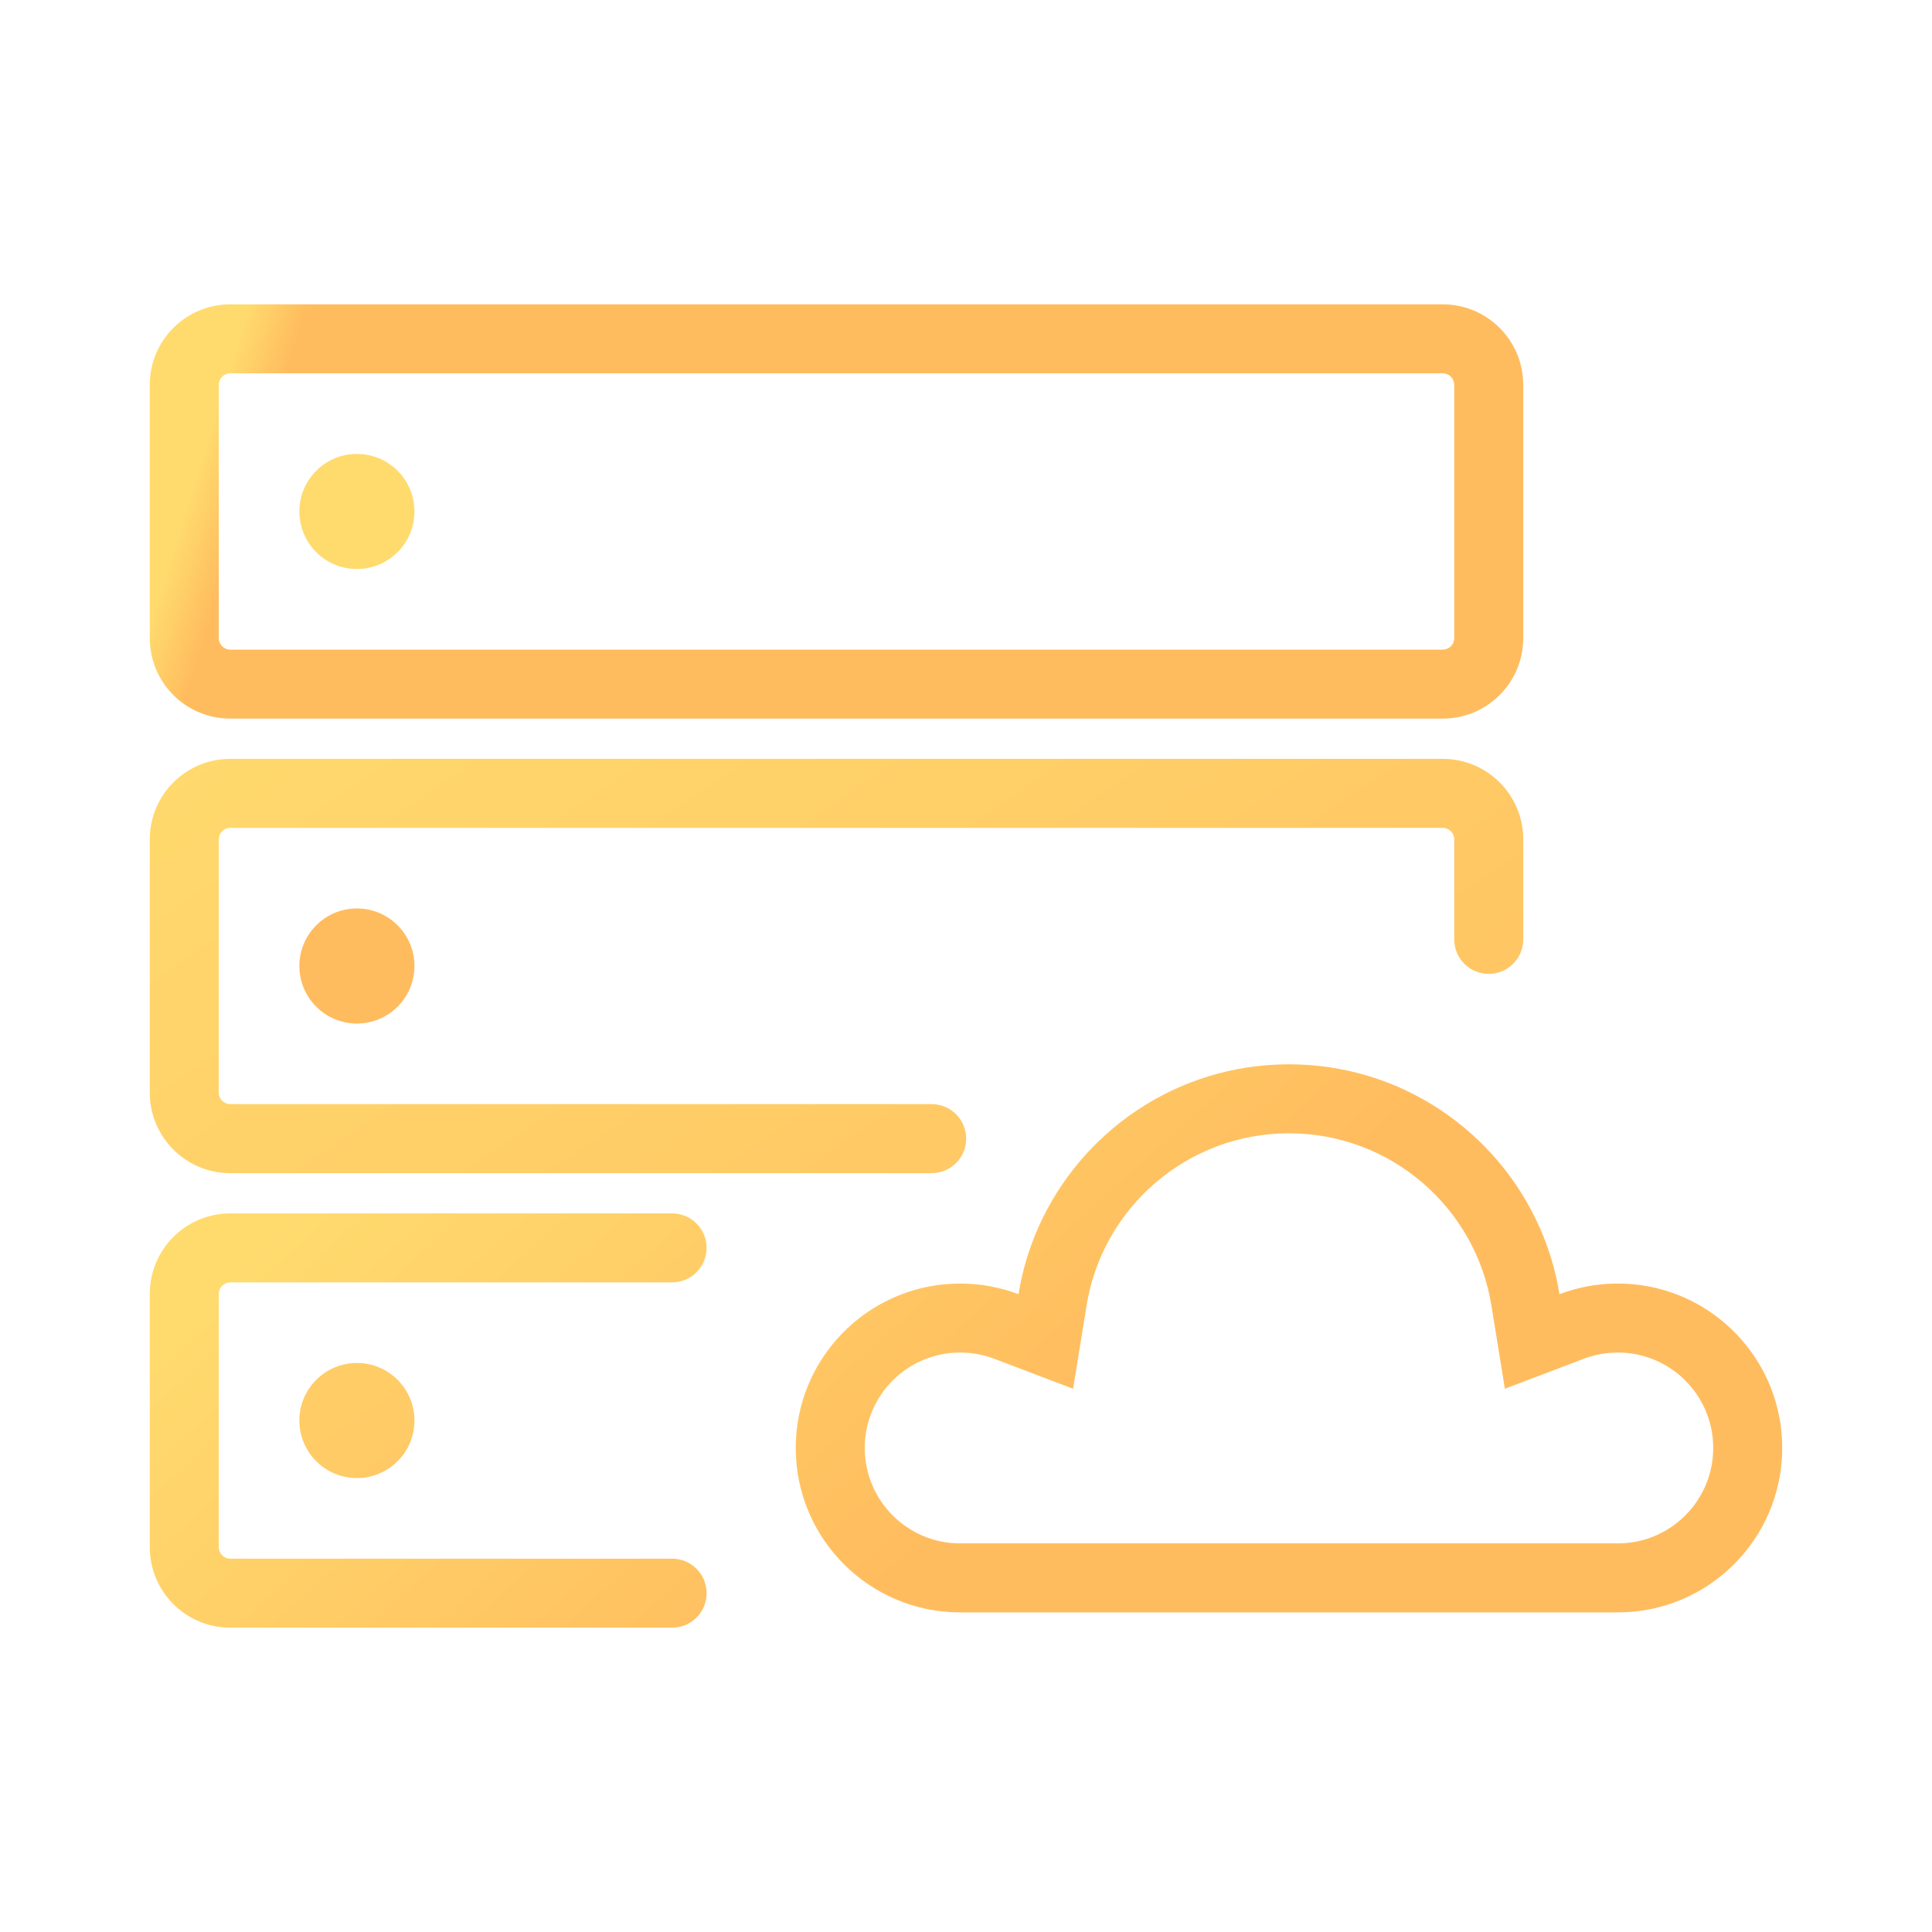 <svg width="42" height="42" viewBox="0 0 42 42" fill="none" xmlns="http://www.w3.org/2000/svg">
    <path
        d="M9.01 11.119C9.01 11.81 8.45 12.37 7.759 12.37C7.068 12.37 6.508 11.81 6.508 11.119C6.508 10.428 7.068 9.868 7.759 9.868C8.45 9.868 9.01 10.428 9.01 11.119Z"
        fill="url(#paint0_linear)" />
    <path fill-rule="evenodd" clip-rule="evenodd"
        d="M3.256 8.366C3.256 7.399 4.039 6.616 5.006 6.616H31.364C32.33 6.616 33.114 7.399 33.114 8.366V13.872C33.114 14.839 32.33 15.622 31.364 15.622H5.006C4.039 15.622 3.256 14.839 3.256 13.872V8.366ZM5.006 8.116C4.868 8.116 4.756 8.228 4.756 8.366V13.872C4.756 14.01 4.868 14.122 5.006 14.122H31.364C31.502 14.122 31.614 14.01 31.614 13.872V8.366C31.614 8.228 31.502 8.116 31.364 8.116H5.006Z"
        fill="url(#paint1_linear)" />
    <path
        d="M7.759 22.251C8.45 22.251 9.01 21.691 9.01 21C9.01 20.309 8.45 19.749 7.759 19.749C7.068 19.749 6.508 20.309 6.508 21C6.508 21.691 7.068 22.251 7.759 22.251Z"
        fill="url(#paint2_linear)" />
    <path
        d="M9.01 30.881C9.01 31.572 8.45 32.132 7.759 32.132C7.068 32.132 6.508 31.572 6.508 30.881C6.508 30.19 7.068 29.63 7.759 29.63C8.45 29.63 9.01 30.19 9.01 30.881Z"
        fill="url(#paint3_linear)" />
    <path
        d="M5.006 16.497C4.039 16.497 3.256 17.28 3.256 18.247V23.753C3.256 24.72 4.039 25.503 5.006 25.503H20.254C20.669 25.503 21.004 25.167 21.004 24.753C21.004 24.339 20.669 24.003 20.254 24.003H5.006C4.868 24.003 4.756 23.891 4.756 23.753V18.247C4.756 18.109 4.868 17.997 5.006 17.997H31.364C31.502 17.997 31.614 18.109 31.614 18.247V20.422C31.614 20.836 31.949 21.172 32.364 21.172C32.778 21.172 33.114 20.836 33.114 20.422V18.247C33.114 17.28 32.33 16.497 31.364 16.497H5.006Z"
        fill="url(#paint4_linear)" />
    <path
        d="M5.006 27.878C4.868 27.878 4.756 27.99 4.756 28.128V33.634C4.756 33.772 4.868 33.884 5.006 33.884H14.611C15.025 33.884 15.361 34.22 15.361 34.634C15.361 35.048 15.025 35.384 14.611 35.384H5.006C4.039 35.384 3.256 34.601 3.256 33.634V28.128C3.256 27.161 4.039 26.378 5.006 26.378H14.611C15.025 26.378 15.361 26.713 15.361 27.128C15.361 27.542 15.025 27.878 14.611 27.878H5.006Z"
        fill="url(#paint5_linear)" />
    <path fill-rule="evenodd" clip-rule="evenodd"
        d="M20.873 27.903C20.825 27.903 20.776 27.904 20.729 27.906C18.821 27.982 17.299 29.552 17.299 31.477C17.299 33.451 18.899 35.052 20.873 35.052L20.914 35.051H35.129L35.17 35.052C37.144 35.052 38.744 33.451 38.744 31.477C38.744 29.552 37.221 27.982 35.314 27.906C35.266 27.904 35.218 27.903 35.17 27.903C34.723 27.903 34.296 27.985 33.902 28.135C33.82 27.63 33.675 27.147 33.475 26.694C32.552 24.599 30.457 23.137 28.021 23.137C25.586 23.137 23.491 24.599 22.568 26.694C22.368 27.147 22.223 27.63 22.141 28.135C21.747 27.985 21.32 27.903 20.873 27.903ZM20.905 33.551L20.897 33.551L20.873 33.552C19.727 33.552 18.799 32.623 18.799 31.477C18.799 30.332 19.727 29.403 20.873 29.403C21.135 29.403 21.382 29.451 21.609 29.537L23.328 30.19L23.622 28.375C23.965 26.256 25.806 24.637 28.021 24.637C30.237 24.637 32.078 26.256 32.421 28.375L32.715 30.19L34.434 29.537C34.661 29.451 34.908 29.403 35.17 29.403C36.316 29.403 37.244 30.332 37.244 31.477C37.244 32.623 36.316 33.552 35.17 33.552L35.146 33.551L35.137 33.551H20.905Z"
        fill="url(#paint6_linear)" />
    <defs>
        <linearGradient id="paint0_linear" x1="3.699" y1="4.898" x2="22.569" y2="37.252"
            gradientUnits="userSpaceOnUse">
            <stop offset="0.259" stop-color="#FFDB6E" />
            <stop offset="1" stop-color="#FFBC5E" />
        </linearGradient>
        <linearGradient id="paint1_linear" x1="1.177" y1="18.736" x2="2.789" y2="19.235"
            gradientUnits="userSpaceOnUse">
            <stop offset="0.259" stop-color="#FFDB6E" />
            <stop offset="1" stop-color="#FFBC5E" />
        </linearGradient>
        <linearGradient id="paint2_linear" x1="1.177" y1="18.736" x2="2.789" y2="19.235"
            gradientUnits="userSpaceOnUse">
            <stop offset="0.259" stop-color="#FFDB6E" />
            <stop offset="1" stop-color="#FFBC5E" />
        </linearGradient>
        <linearGradient id="paint3_linear" x1="3.267" y1="0.9" x2="27.682" y2="36.609"
            gradientUnits="userSpaceOnUse">
            <stop offset="0.259" stop-color="#FFDB6E" />
            <stop offset="1" stop-color="#FFBC5E" />
        </linearGradient>
        <linearGradient id="paint4_linear" x1="3.267" y1="0.9" x2="27.682" y2="36.609"
            gradientUnits="userSpaceOnUse">
            <stop offset="0.259" stop-color="#FFDB6E" />
            <stop offset="1" stop-color="#FFBC5E" />
        </linearGradient>
        <linearGradient id="paint5_linear" x1="14.121" y1="12.223" x2="27.511" y2="27.015"
            gradientUnits="userSpaceOnUse">
            <stop offset="0.259" stop-color="#FFDB6E" />
            <stop offset="1" stop-color="#FFBC5E" />
        </linearGradient>
        <linearGradient id="paint6_linear" x1="14.121" y1="12.223" x2="27.511" y2="27.015"
            gradientUnits="userSpaceOnUse">
            <stop offset="0.259" stop-color="#FFDB6E" />
            <stop offset="1" stop-color="#FFBC5E" />
        </linearGradient>
        <linearGradient id="paint7_linear" x1="16.229" y1="14.6" x2="25.516" y2="24.859"
            gradientUnits="userSpaceOnUse">
            <stop offset="0.259" stop-color="#FFDB6E" />
            <stop offset="1" stop-color="#FFBC5E" />
        </linearGradient>
        <linearGradient id="paint8_linear" x1="16.229" y1="14.6" x2="25.516" y2="24.859"
            gradientUnits="userSpaceOnUse">
            <stop offset="0.259" stop-color="#FFDB6E" />
            <stop offset="1" stop-color="#FFBC5E" />
        </linearGradient>
    </defs>
</svg>